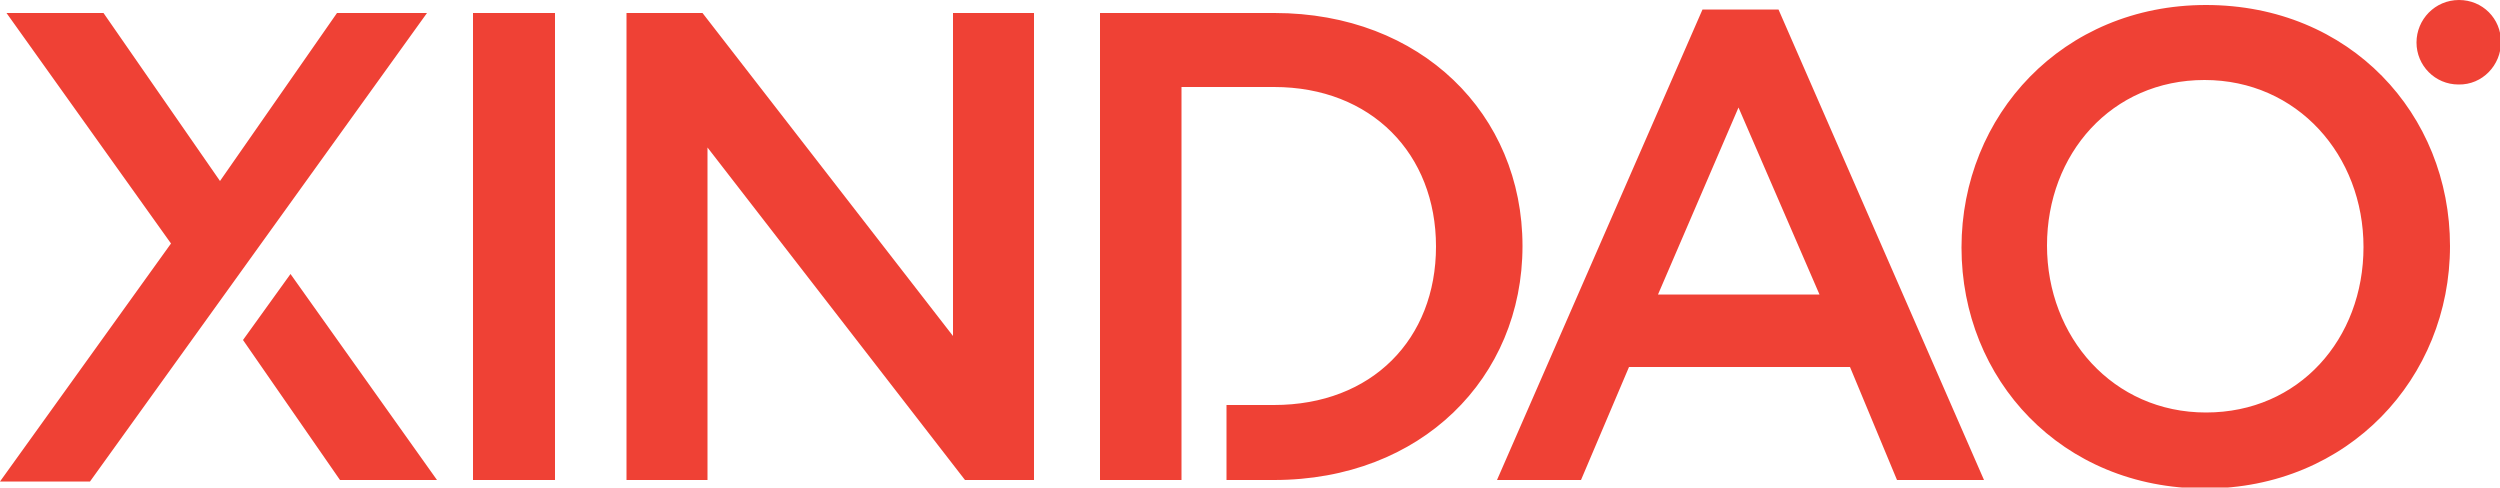 <?xml version="1.0" encoding="utf-8"?>
<!-- Generator: Adobe Illustrator 17.1.0, SVG Export Plug-In . SVG Version: 6.00 Build 0)  -->
<!DOCTYPE svg PUBLIC "-//W3C//DTD SVG 1.1//EN" "http://www.w3.org/Graphics/SVG/1.1/DTD/svg11.dtd">
<svg version="1.1" id="Layer_1" xmlns="http://www.w3.org/2000/svg" xmlns:xlink="http://www.w3.org/1999/xlink" x="0px" y="0px"
	 viewBox="10 0 500 97.5" enable-background="new 10 0 500 97.5" xml:space="preserve">
<g>
	<path fill="#EF4135" d="M503.7,6.8c0,0.7-0.6,1.3-1.6,1.3h-2V5.4h1.9C503.1,5.4,503.7,5.9,503.7,6.8L503.7,6.8z M505.8,6.7
		c0-1.8-1.4-2.9-3.6-2.9h-4v9.1h2v-3h1.6l1.9,2.9h2.3l-2.2-3.2C504.9,9.1,505.8,8.2,505.8,6.7L505.8,6.7z M510.2,8.4
		c0-4.7-3.7-8.4-8.4-8.4c-4.8,0-8.5,3.9-8.5,8.5s3.7,8.4,8.4,8.4C506.5,17,510.2,13,510.2,8.4L510.2,8.4z M28,96.3H10l34.2-47.6
		L11.3,2.6h19.4L54,36.2L77.4,2.6c0,0,18.3,0,18,0L28,96.3L28,96.3z M500,49.2c0,26.4-20.3,48.5-49,48.5
		c-28.7,0-48.7-21.8-48.7-48.2S422.5,1,451.2,1C480,1,500,22.8,500,49.2L500,49.2z M482.7,49.4c0-18.3-13.2-33.4-31.8-33.4
		s-31.5,14.8-31.5,33.1c0,18.3,13.2,33.4,31.8,33.4S482.7,67.8,482.7,49.4L482.7,49.4z M373.9,58.9l-16.2-37.4l-16.1,37.4H373.9
		L373.9,58.9z M365.7,1.9L406.8,96h-17.4L380,73.4h-44.2L326.2,96h-16.8l41.1-94.1L365.7,1.9L365.7,1.9z M314.5,49.2
		c0,26.4-20.3,46.8-49.7,46.8h-9.5v-15h9.5c19.6,0,32.4-13.2,32.4-31.7s-12.9-31.9-32.4-31.9h-18.5v16.8V81v15H230V2.6h34.9
		C294.2,2.6,314.5,22.8,314.5,49.2L314.5,49.2z M104.6,2.6H121V96h-16.4V2.6L104.6,2.6z M200.6,67.2V2.6h16.2V96H203l-51.5-66.5V96
		h-16.2V2.6h15.2L200.6,67.2L200.6,67.2z M97.4,96H78L58.6,68l9.5-13.2L97.4,96L97.4,96z"/>
</g>
</svg>
